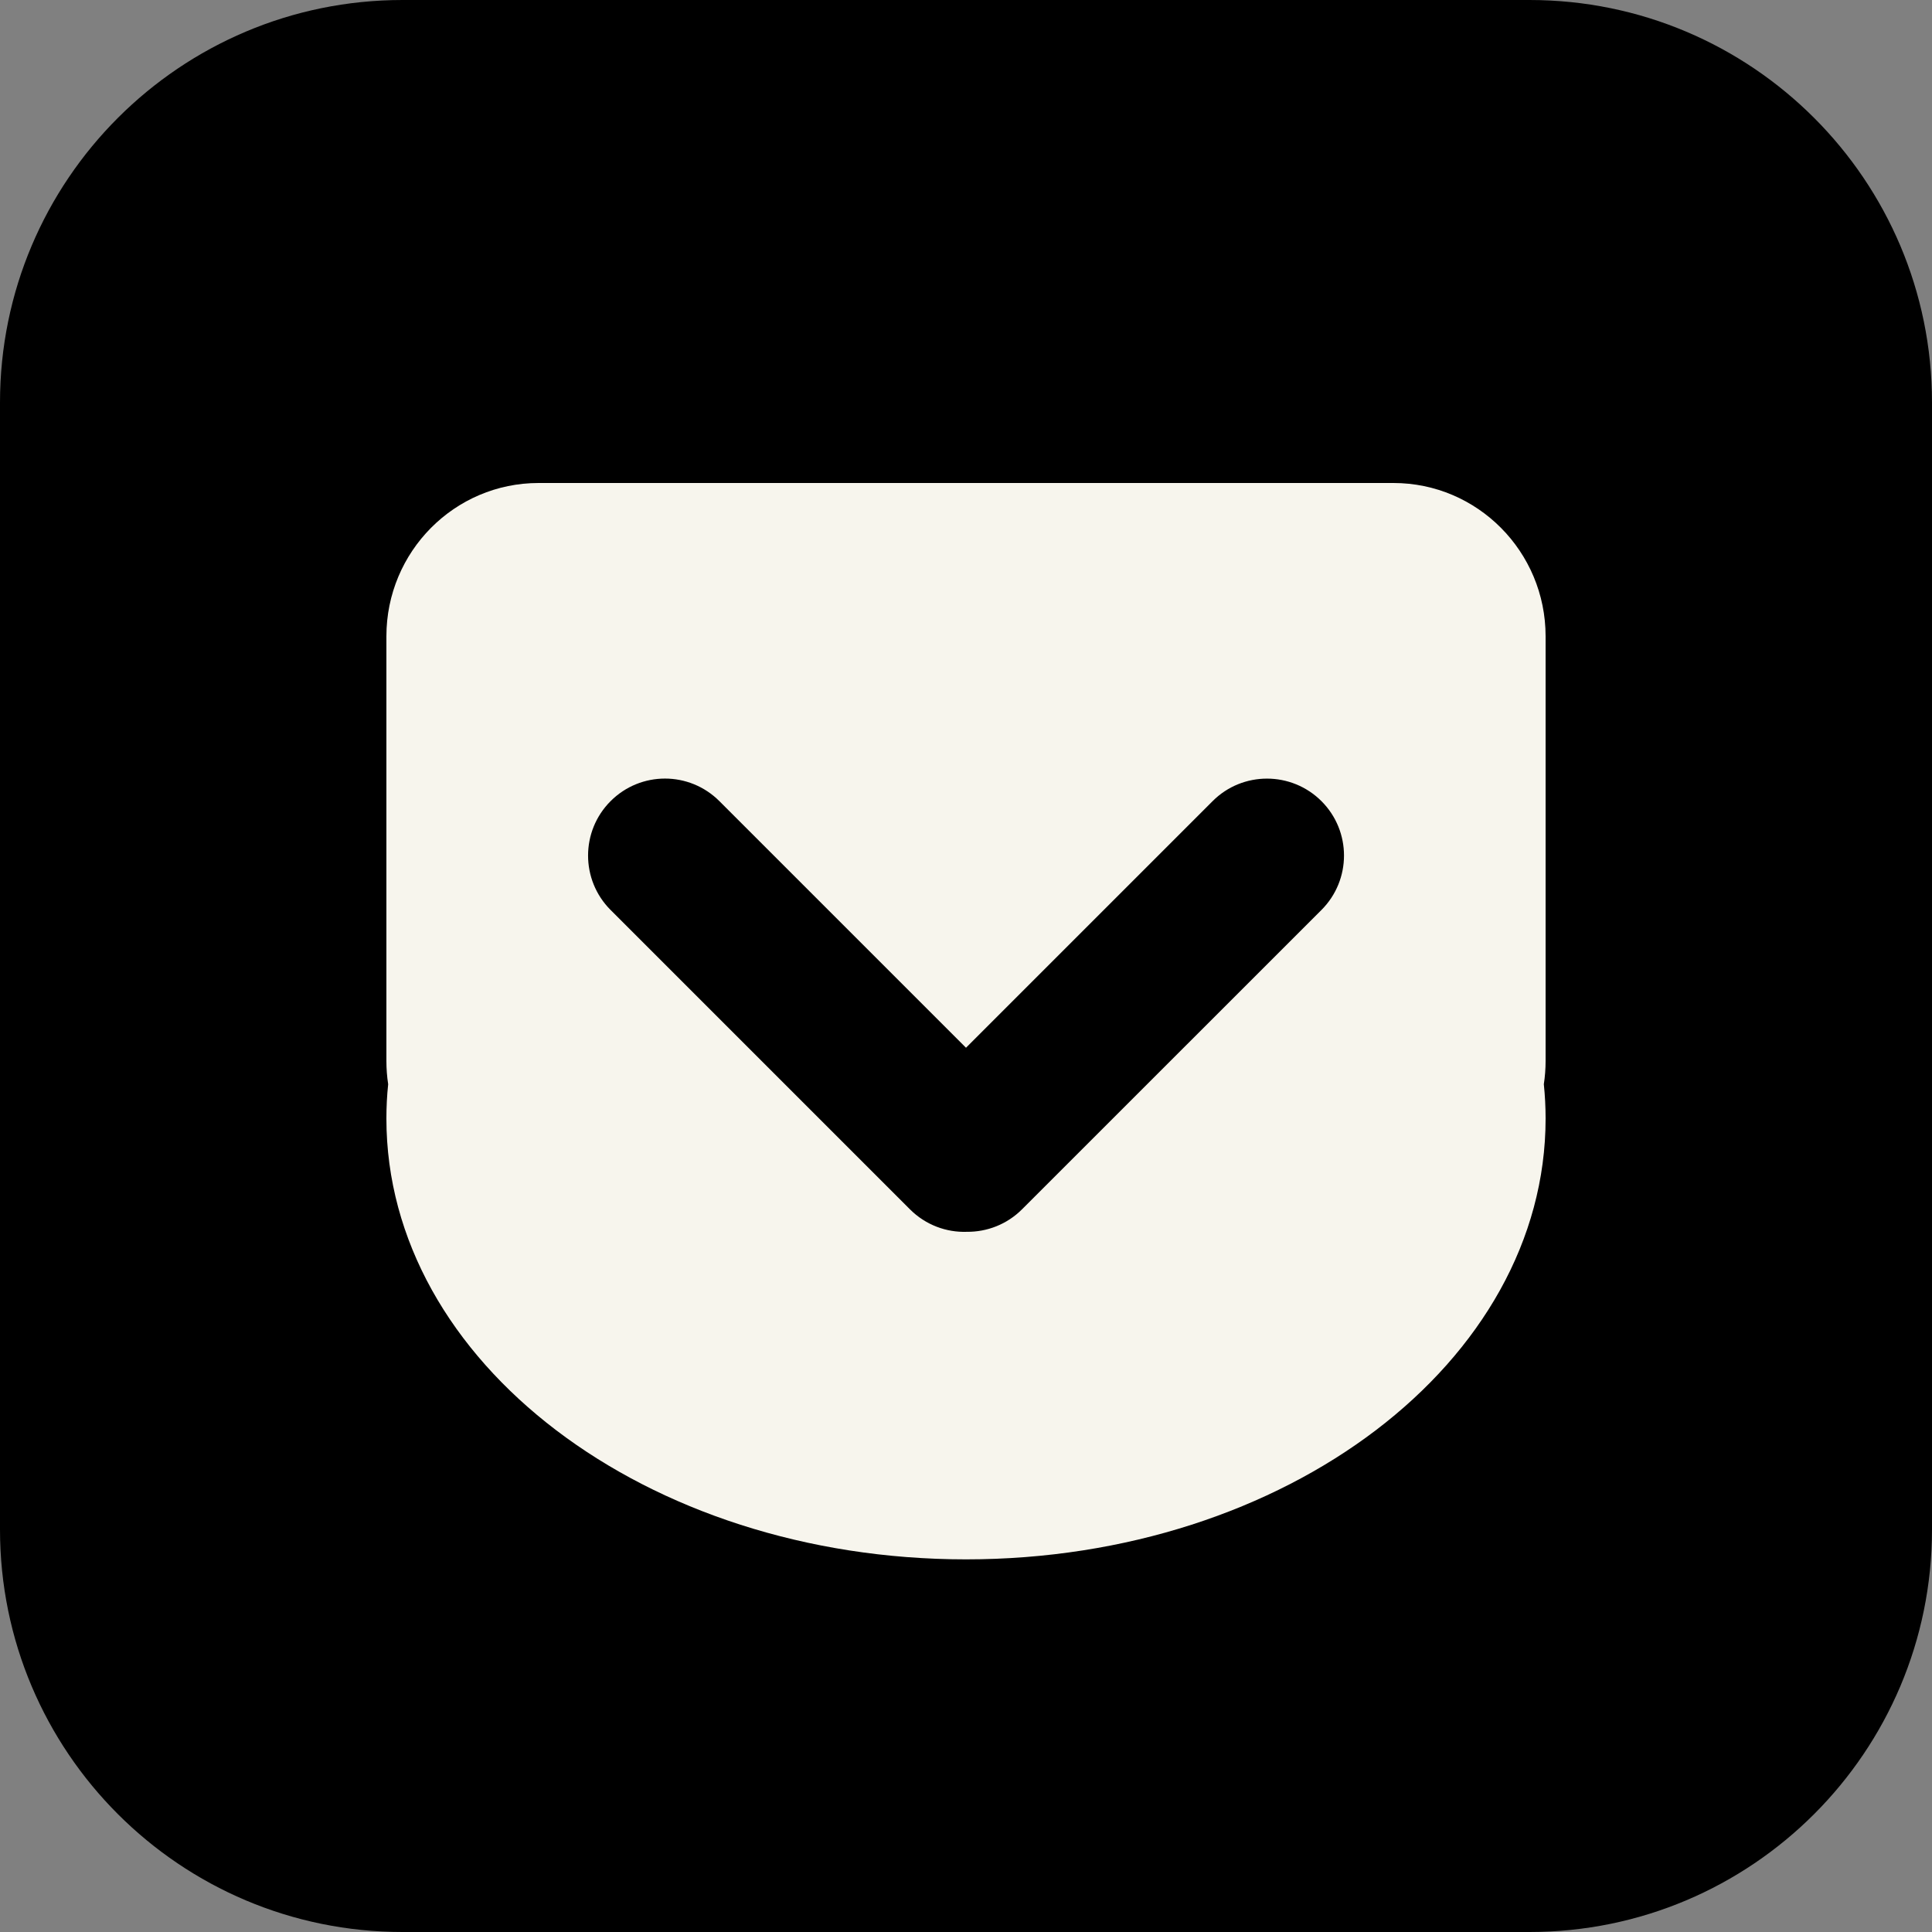 <svg width="48" height="48" viewBox="0 0 48 48" fill="none" xmlns="http://www.w3.org/2000/svg">
<rect x="0" y="0" width="48" height="48" fill="#808080" stroke="none"/>
<path vector-effect="non-scaling-stroke" d="M0 10C0 4.477 4.477 0 10 0H38C43.523 0 48 4.477 48 10V38C48 43.523 43.523 48 38 48H10C4.477 48 0 43.523 0 38V10Z" fill="currentColor"/>
<path vector-effect="non-scaling-stroke" fill-rule="evenodd" clip-rule="evenodd" d="M13.38 12H34.62C36.706 12 38.4 13.705 38.4 15.809V26.36C38.4 26.556 38.385 26.749 38.356 26.937C38.385 27.218 38.4 27.502 38.4 27.789C38.4 33.837 31.953 38.742 24 38.742C16.047 38.742 9.6 33.837 9.6 27.789C9.6 27.502 9.614 27.218 9.644 26.937C9.615 26.749 9.6 26.556 9.6 26.36V15.809C9.6 13.706 11.292 12 13.38 12ZM25.393 30.044L32.831 22.608C33.578 21.86 33.578 20.651 32.831 19.904C32.085 19.159 30.872 19.157 30.127 19.904L24 26.031L17.873 19.904C17.125 19.156 15.916 19.157 15.17 19.904C14.425 20.649 14.423 21.861 15.17 22.608L22.606 30.044C22.997 30.435 23.513 30.622 24.023 30.604C24.519 30.608 25.015 30.422 25.393 30.044Z" fill="#F7F5ED"/>
</svg>
